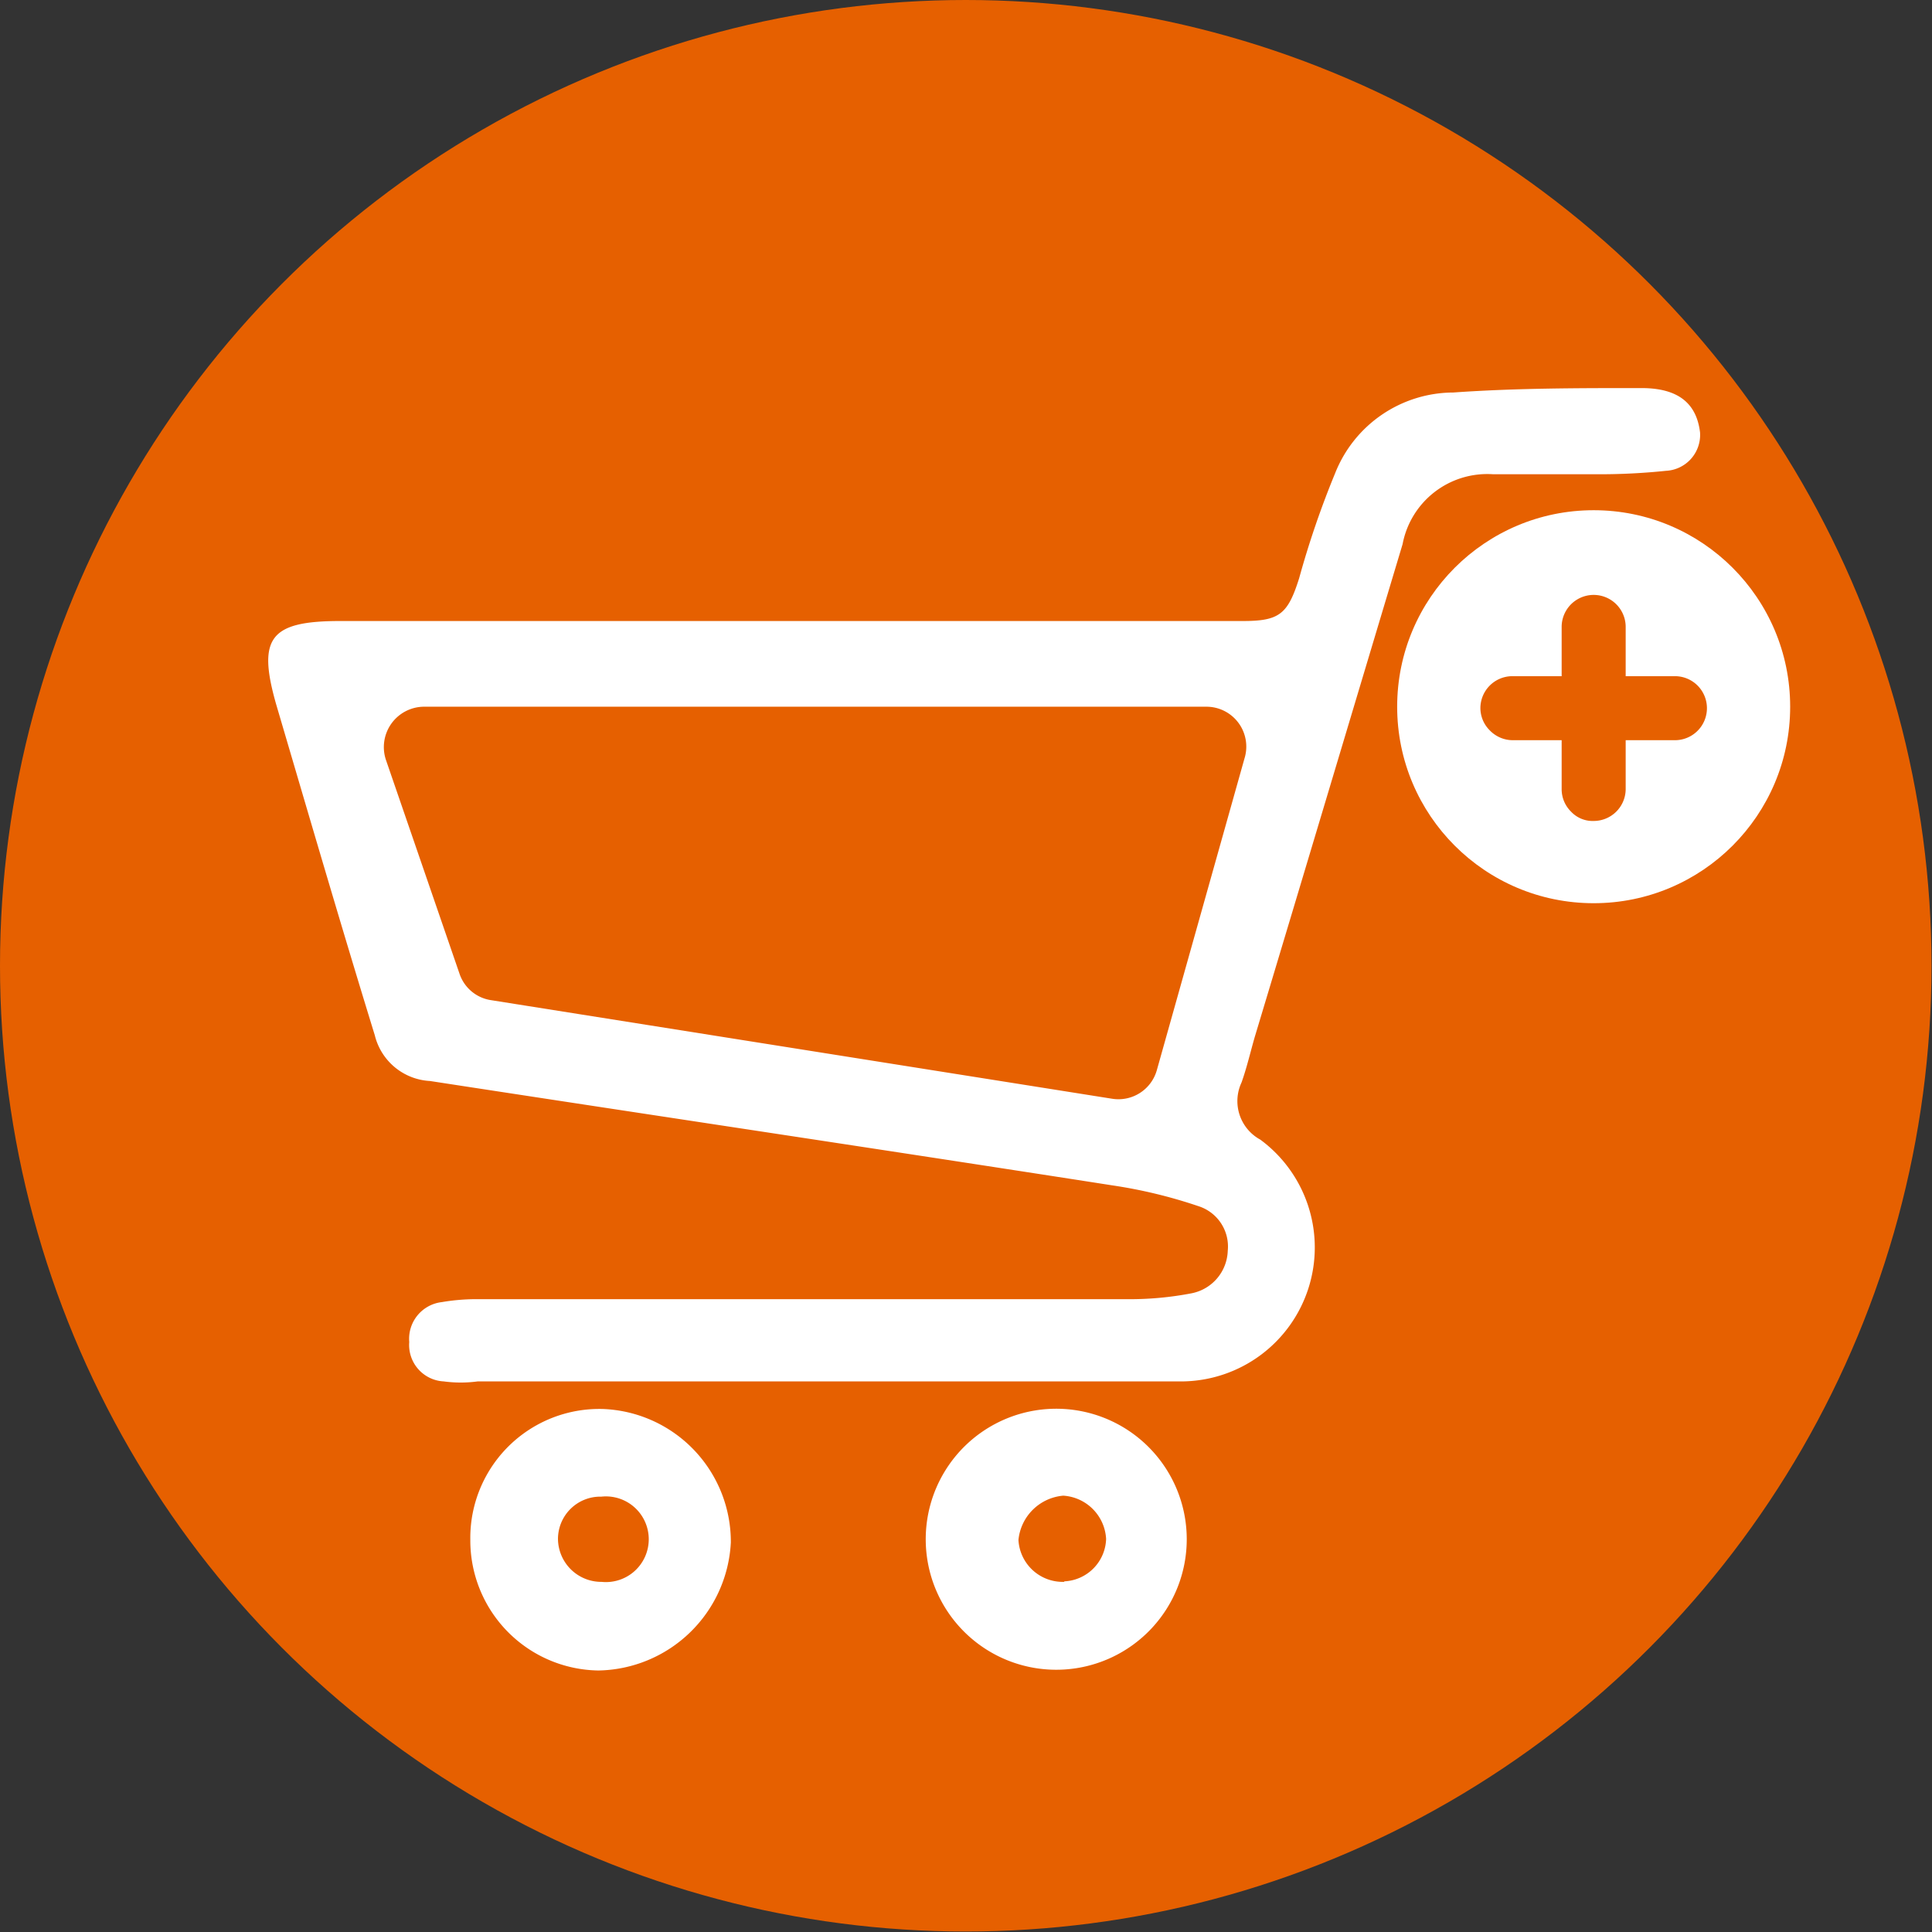 <svg id="Capa_1" data-name="Capa 1" xmlns="http://www.w3.org/2000/svg" width="13.84mm" height="13.84mm" viewBox="0 0 39.23 39.23"><rect x="0" y="0" width="39.23" height="39.23" fill="#333333" stroke="none"/><defs><style>.cls-1{fill:#e66000;}.cls-2{fill:#fff;}</style></defs><circle class="cls-1" cx="19.61" cy="19.61" r="19.61"/><circle class="cls-2" cx="32.36" cy="14.35" r="3.99"/><path class="cls-1" d="M32.75,17.06a.6.6,0,0,1-.46-.19.64.64,0,0,1-.19-.45v-1h-1a.65.65,0,0,1-.46-.2.64.64,0,0,1-.19-.45.65.65,0,0,1,.65-.65h1v-1a.65.65,0,1,1,1.3,0v1h1a.65.65,0,0,1,0,1.3h-1v1A.65.65,0,0,1,32.75,17.06Z" transform="translate(-0.39 -0.39)"/><path class="cls-2" d="M33.72,8.27c-1.28,0-2.55,0-3.82.09A2.59,2.59,0,0,0,27.5,10a18.46,18.46,0,0,0-.73,2.13c-.23.73-.4.87-1.14.87H16.37v0H7.3C5.87,13,5.61,13.34,6,14.7c.66,2.24,1.31,4.47,2,6.71a1.22,1.22,0,0,0,1.12.93c4.62.71,9.24,1.4,13.86,2.12a10,10,0,0,1,1.74.42.86.86,0,0,1,.6.91.91.91,0,0,1-.73.86,6.62,6.62,0,0,1-1.34.12q-6.6,0-13.2,0a4.2,4.2,0,0,0-.69.06.75.75,0,0,0-.66.81.74.74,0,0,0,.7.8,2.59,2.59,0,0,0,.69,0c3.65,0,7.32,0,11,0,1.11,0,2.22,0,3.32,0a2.72,2.72,0,0,0,1.57-4.91.89.89,0,0,1-.38-1.16c.11-.31.18-.62.27-.93,1-3.32,2-6.67,3-10a1.75,1.75,0,0,1,1.84-1.42c.71,0,1.4,0,2.11,0a13,13,0,0,0,1.4-.07.73.73,0,0,0,.69-.78C34.84,8.59,34.48,8.27,33.72,8.27Zm-8.06,7.52-1.78,6.33a.81.81,0,0,1-.91.58l-12.6-2a.8.8,0,0,1-.65-.54L8.23,15.83A.82.82,0,0,1,9,14.74l15.89,0A.81.81,0,0,1,25.66,15.79Z" transform="translate(-0.39 -0.39)"/><path class="cls-2" d="M12.63,29a2.62,2.62,0,0,0-2.69,2.66,2.64,2.64,0,0,0,2.6,2.65,2.74,2.74,0,0,0,2.69-2.6A2.7,2.7,0,0,0,12.63,29Zm0,3.51a.88.88,0,0,1-.91-.87.86.86,0,0,1,.88-.86.87.87,0,1,1,0,1.73Z" transform="translate(-0.39 -0.39)"/><path class="cls-2" d="M22,29a2.65,2.65,0,1,0,0,5.29A2.65,2.65,0,0,0,22,29Zm0,3.51a.9.9,0,0,1-.93-.85,1,1,0,0,1,.91-.9.93.93,0,0,1,.87.88A.89.89,0,0,1,22,32.5Z" transform="translate(-0.39 -0.39)"/></svg>